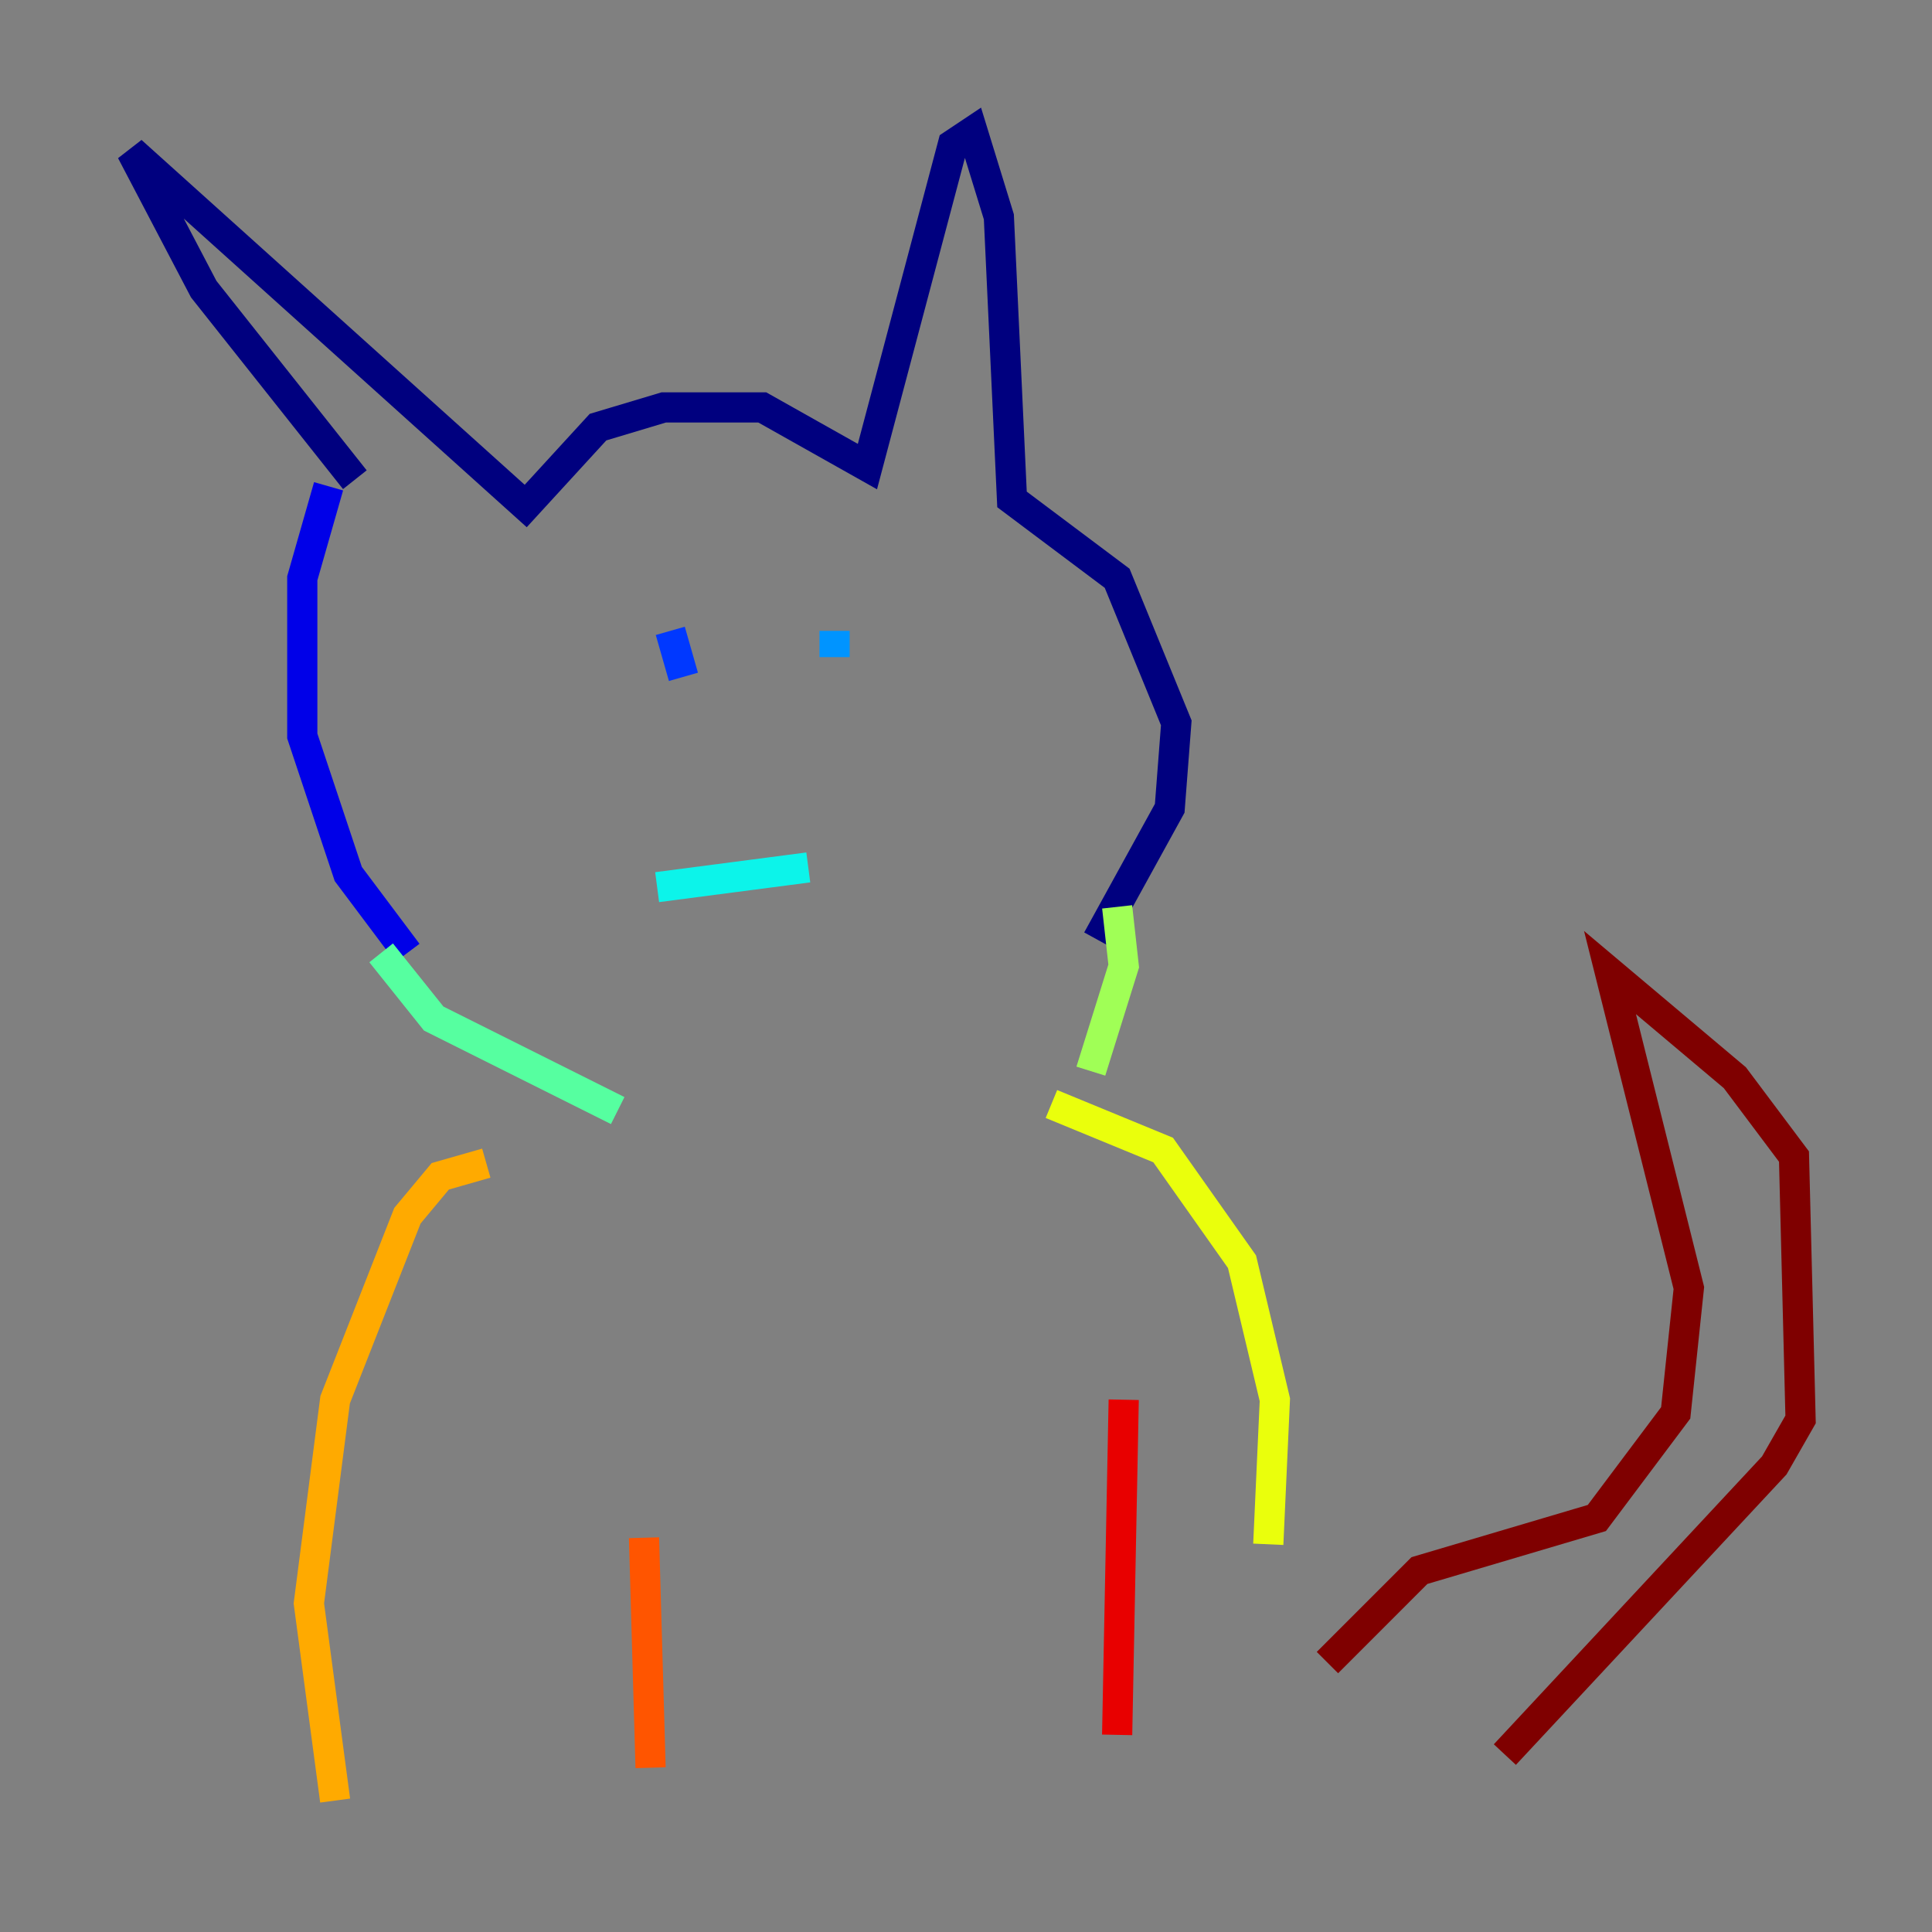 <?xml version="1.0" encoding="utf-8" ?>
<svg baseProfile="tiny" height="128" version="1.2" viewBox="0,0,128,128" width="128" xmlns="http://www.w3.org/2000/svg" xmlns:ev="http://www.w3.org/2001/xml-events" xmlns:xlink="http://www.w3.org/1999/xlink"><rect x="0" y="0" width="128" height="128" fill="#808080" stroke="none"/><defs /><polyline fill="none" points="23.51,31.782 13.497,19.157 8.707,10.014 34.83,33.524 39.619,28.299 43.973,26.993 50.503,26.993 57.469,30.912 63.129,9.578 64.435,8.707 66.177,14.367 67.048,33.088 74.014,38.313 77.932,47.891 77.497,53.551 72.707,62.258" stroke="#00007f" stroke-width="2" /><polyline fill="none" points="21.769,32.218 20.027,38.313 20.027,48.762 23.075,57.905 26.993,63.129" stroke="#0000e8" stroke-width="2" /><polyline fill="none" points="44.408,41.796 45.279,44.843" stroke="#0038ff" stroke-width="2" /><polyline fill="none" points="55.292,41.796 55.292,43.537" stroke="#0094ff" stroke-width="2" /><polyline fill="none" points="43.537,58.776 53.551,57.469" stroke="#0cf4ea" stroke-width="2" /><polyline fill="none" points="25.252,63.129 28.735,67.483 40.925,73.578" stroke="#56ffa0" stroke-width="2" /><polyline fill="none" points="74.014,60.082 74.449,64.0 72.272,70.966" stroke="#a0ff56" stroke-width="2" /><polyline fill="none" points="69.66,73.143 77.061,76.191 82.286,83.592 84.463,92.735 84.027,102.313" stroke="#eaff0c" stroke-width="2" /><polyline fill="none" points="32.218,77.061 29.17,77.932 26.993,80.544 22.204,92.735 20.463,106.231 22.204,119.293" stroke="#ffaa00" stroke-width="2" /><polyline fill="none" points="42.667,101.878 43.102,117.116" stroke="#ff5500" stroke-width="2" /><polyline fill="none" points="74.449,92.735 74.014,114.939" stroke="#e80000" stroke-width="2" /><polyline fill="none" points="87.946,110.15 94.041,104.054 105.796,100.571 111.02,93.605 111.891,85.333 106.667,64.435 114.939,71.401 118.857,76.626 119.293,94.041 117.551,97.088 99.701,116.245" stroke="#7f0000" stroke-width="2" /></svg>